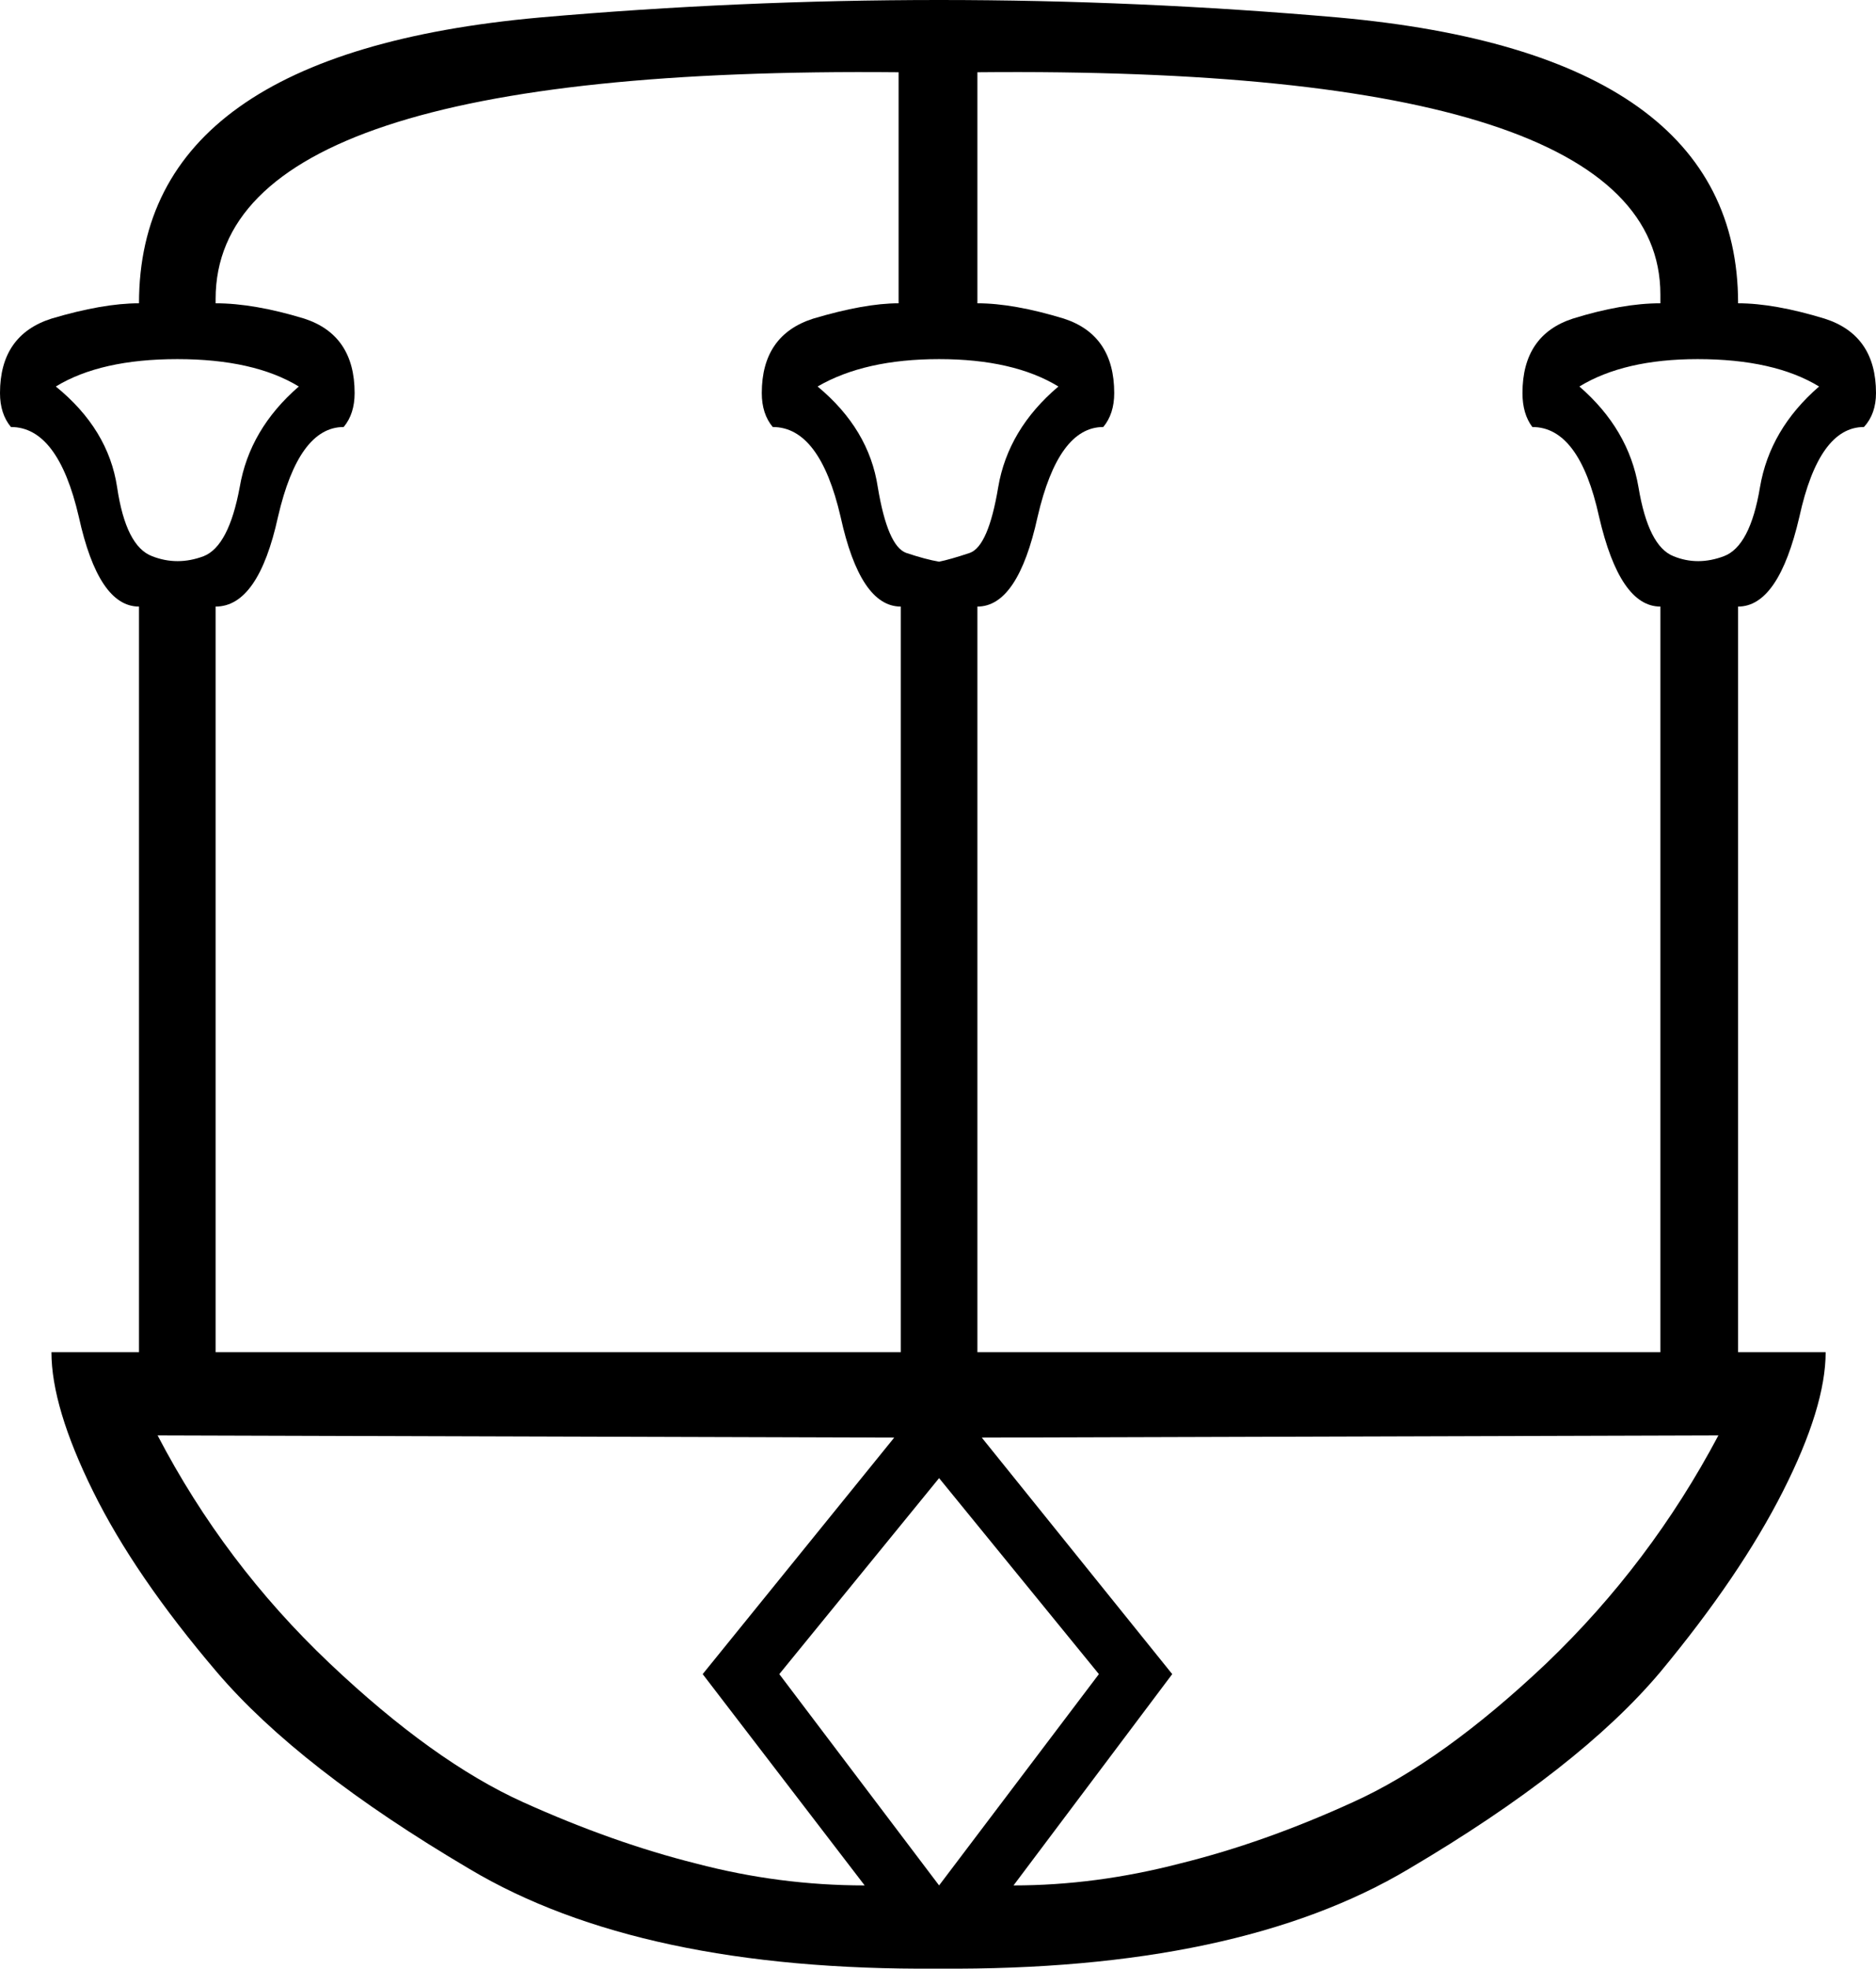 <?xml version='1.0' encoding ='UTF-8' standalone='yes'?>
<svg width='17.14' height='17.98' xmlns='http://www.w3.org/2000/svg' xmlns:xlink='http://www.w3.org/1999/xlink' xmlns:inkscape='http://www.inkscape.org/namespaces/inkscape'>
<path style='fill:#000000; stroke:none' d=' M 2.73 3.53  Q 2.32 3.28 1.62 3.28  Q 0.92 3.28 0.51 3.53  Q 0.99 3.92 1.07 4.45  Q 1.15 4.99 1.39 5.08  Q 1.62 5.17 1.86 5.08  Q 2.09 4.99 2.19 4.45  Q 2.28 3.92 2.73 3.53  Z  M 8.58 5.13  Q 8.68 5.11 8.86 5.05  Q 9.03 4.99 9.12 4.45  Q 9.21 3.92 9.67 3.53  Q 9.26 3.28 8.58 3.28  Q 7.9 3.28 7.47 3.53  Q 7.94 3.92 8.02 4.45  Q 8.11 4.99 8.28 5.05  Q 8.46 5.11 8.58 5.13  Z  M 14.43 3.53  Q 14.88 3.92 14.97 4.45  Q 15.06 4.99 15.29 5.08  Q 15.51 5.17 15.75 5.08  Q 15.99 4.99 16.08 4.45  Q 16.17 3.92 16.62 3.53  Q 16.21 3.28 15.51 3.28  Q 14.84 3.28 14.43 3.53  Z  M 1.27 5.54  Q 0.9 5.54 0.72 4.72  Q 0.53 3.9 0.1 3.9  Q 0 3.78 0 3.59  Q 0 3.06 0.47 2.91  Q 0.94 2.77 1.27 2.77  Q 1.27 0.49 4.93 0.16  Q 8.58 -0.16 12.23 0.16  Q 15.88 0.49 15.88 2.77  Q 16.21 2.77 16.67 2.91  Q 17.14 3.06 17.14 3.59  Q 17.14 3.78 17.03 3.9  Q 16.62 3.9 16.44 4.72  Q 16.25 5.54 15.88 5.54  L 15.88 12.35  L 15.9 12.35  L 1.27 12.35  L 1.27 5.54  Z  M 8.23 12.35  L 8.23 5.54  Q 7.86 5.54 7.68 4.72  Q 7.49 3.9 7.06 3.9  Q 6.96 3.78 6.96 3.59  Q 6.96 3.06 7.43 2.91  Q 7.9 2.77 8.21 2.77  L 8.21 0.66  Q 1.97 0.6 1.97 2.73  L 1.97 2.77  Q 2.32 2.77 2.78 2.91  Q 3.24 3.06 3.24 3.59  Q 3.24 3.78 3.14 3.9  Q 2.73 3.9 2.54 4.72  Q 2.36 5.54 1.97 5.54  L 1.97 12.35  L 8.23 12.35  Z  M 15.17 12.35  L 15.17 5.54  Q 14.8 5.54 14.61 4.72  Q 14.43 3.9 14 3.9  Q 13.91 3.78 13.91 3.59  Q 13.91 3.06 14.37 2.91  Q 14.82 2.77 15.17 2.77  L 15.17 2.69  Q 15.17 0.6 8.93 0.66  L 8.93 2.77  Q 9.26 2.77 9.72 2.91  Q 10.18 3.06 10.18 3.59  Q 10.18 3.78 10.08 3.9  Q 9.67 3.9 9.48 4.72  Q 9.3 5.54 8.93 5.54  L 8.93 12.35  L 15.17 12.35  Z  M 1.44 13.11  Q 2.05 14.28 3.01 15.19  Q 3.96 16.09 4.78 16.46  Q 5.6 16.83 6.36 17.02  Q 7.12 17.22 7.9 17.22  L 6.42 15.29  L 8.17 13.13  L 1.44 13.11  Z  M 8.58 17.22  L 10.04 15.29  L 10.04 15.29  L 8.58 13.5  L 7.12 15.29  L 7.12 15.29  L 8.58 17.22  L 8.58 17.22  Z  M 8.56 17.98  Q 5.85 18 4.29 17.07  Q 2.73 16.15 1.98 15.27  Q 1.23 14.39 0.85 13.62  Q 0.47 12.85 0.47 12.35  L 16.68 12.35  Q 16.68 12.85 16.29 13.62  Q 15.9 14.39 15.17 15.27  Q 14.43 16.15 12.87 17.07  Q 11.31 18 8.58 17.98  L 8.56 17.98  Z  M 8.97 13.13  L 10.71 15.29  L 9.26 17.22  Q 10.01 17.22 10.78 17.02  Q 11.55 16.83 12.36 16.46  Q 13.18 16.09 14.13 15.19  Q 15.08 14.28 15.7 13.11  L 8.97 13.13  Z '/></svg>
